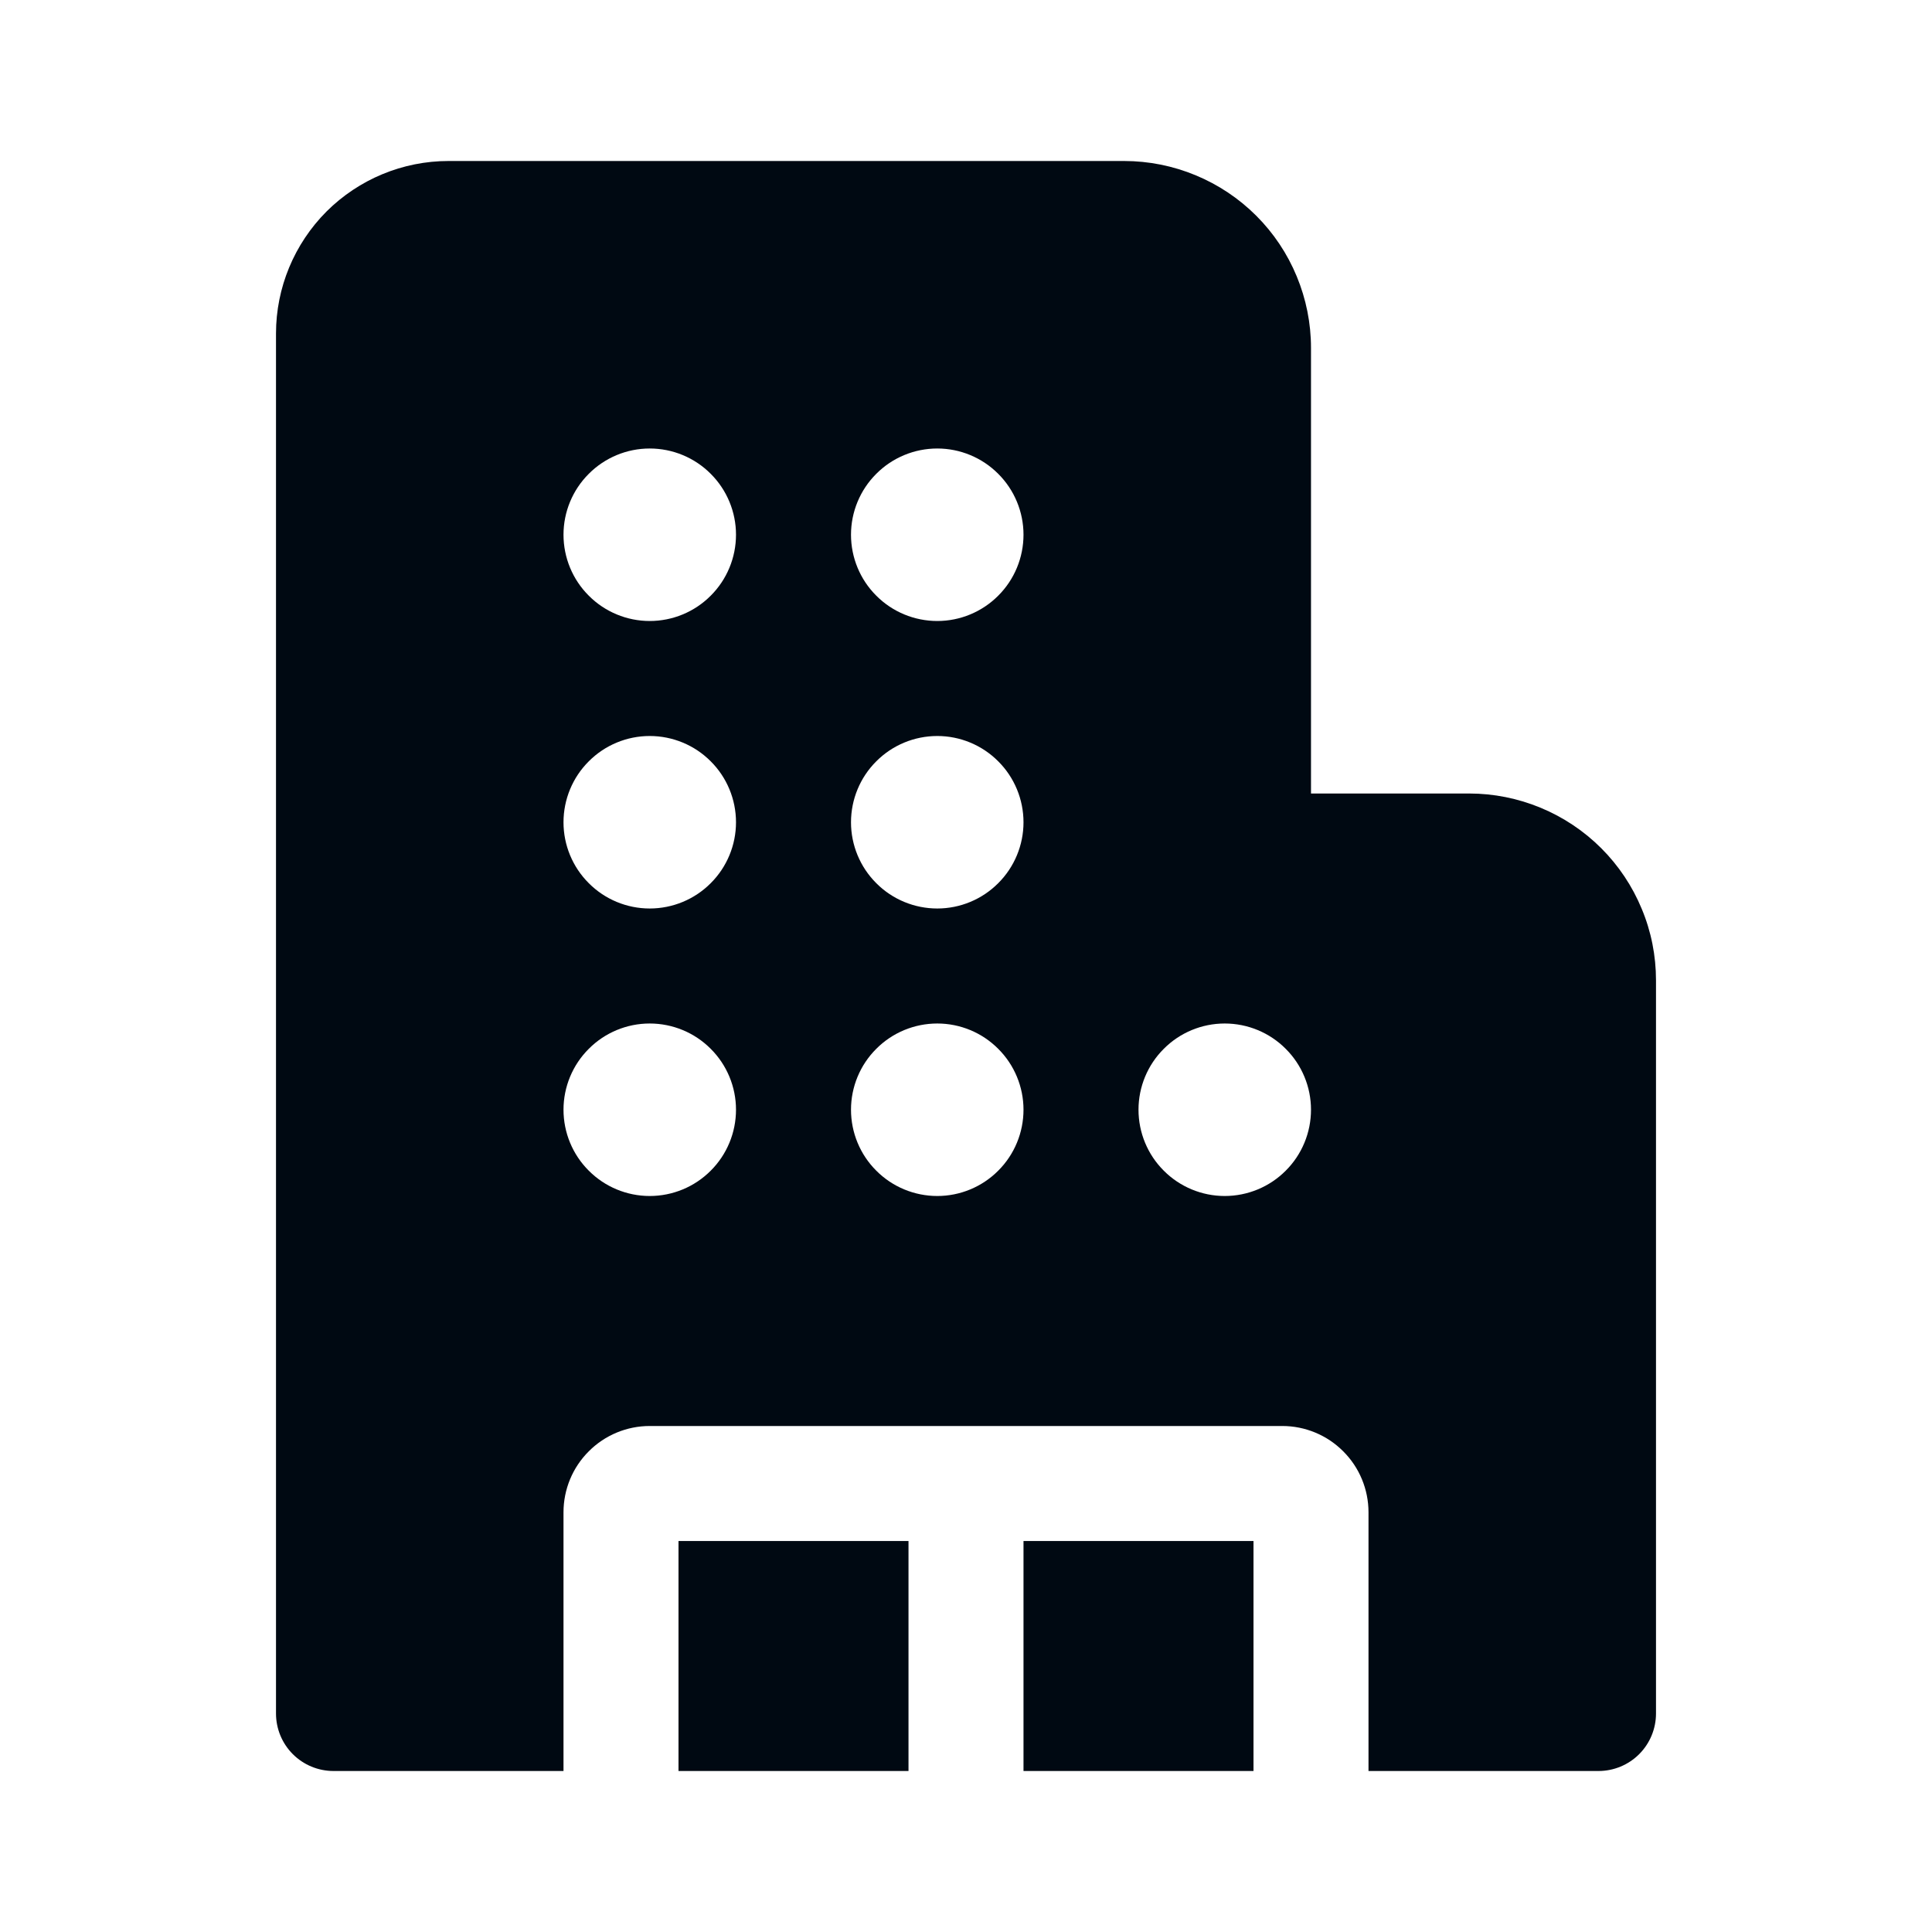 <svg width="21" height="21" viewBox="0 0 21 21" fill="none" xmlns="http://www.w3.org/2000/svg">
<path d="M3 3.625C3 3.128 3.198 2.651 3.549 2.299C3.901 1.948 4.378 1.75 4.875 1.75H12.219C12.486 1.75 12.75 1.803 12.996 1.905C13.242 2.007 13.466 2.156 13.655 2.345C13.844 2.534 13.993 2.757 14.095 3.004C14.197 3.25 14.25 3.514 14.25 3.781V8.625H15.969C16.235 8.625 16.5 8.678 16.746 8.78C16.992 8.882 17.216 9.031 17.405 9.22C17.594 9.409 17.743 9.632 17.845 9.879C17.948 10.125 18 10.389 18 10.656V18.625C18 18.791 17.934 18.95 17.817 19.067C17.7 19.184 17.541 19.25 17.375 19.25H14.875V16.438C14.875 16.189 14.776 15.95 14.6 15.775C14.425 15.599 14.186 15.5 13.938 15.5H7.062C6.814 15.5 6.575 15.599 6.4 15.775C6.224 15.95 6.125 16.189 6.125 16.438V19.25H3.625C3.459 19.25 3.3 19.184 3.183 19.067C3.066 18.95 3 18.791 3 18.625V3.625ZM13.625 16.75V19.25H11.125V16.75H13.625ZM9.875 16.75V19.25H7.375V16.75H9.875ZM8 5.812C8 5.564 7.901 5.325 7.725 5.15C7.55 4.974 7.311 4.875 7.062 4.875C6.814 4.875 6.575 4.974 6.4 5.15C6.224 5.325 6.125 5.564 6.125 5.812C6.125 6.061 6.224 6.3 6.4 6.475C6.575 6.651 6.814 6.75 7.062 6.75C7.311 6.75 7.55 6.651 7.725 6.475C7.901 6.3 8 6.061 8 5.812ZM8 8.938C8 8.689 7.901 8.45 7.725 8.275C7.55 8.099 7.311 8 7.062 8C6.814 8 6.575 8.099 6.4 8.275C6.224 8.45 6.125 8.689 6.125 8.938C6.125 9.186 6.224 9.425 6.4 9.6C6.575 9.776 6.814 9.875 7.062 9.875C7.311 9.875 7.55 9.776 7.725 9.6C7.901 9.425 8 9.186 8 8.938ZM7.062 13C7.311 13 7.55 12.901 7.725 12.725C7.901 12.55 8 12.311 8 12.062C8 11.814 7.901 11.575 7.725 11.4C7.55 11.224 7.311 11.125 7.062 11.125C6.814 11.125 6.575 11.224 6.4 11.4C6.224 11.575 6.125 11.814 6.125 12.062C6.125 12.311 6.224 12.55 6.4 12.725C6.575 12.901 6.814 13 7.062 13ZM11.125 5.812C11.125 5.564 11.026 5.325 10.85 5.15C10.675 4.974 10.436 4.875 10.188 4.875C9.939 4.875 9.7 4.974 9.525 5.15C9.349 5.325 9.25 5.564 9.25 5.812C9.25 6.061 9.349 6.3 9.525 6.475C9.7 6.651 9.939 6.75 10.188 6.75C10.436 6.75 10.675 6.651 10.85 6.475C11.026 6.3 11.125 6.061 11.125 5.812ZM10.188 9.875C10.436 9.875 10.675 9.776 10.85 9.6C11.026 9.425 11.125 9.186 11.125 8.938C11.125 8.689 11.026 8.45 10.85 8.275C10.675 8.099 10.436 8 10.188 8C9.939 8 9.7 8.099 9.525 8.275C9.349 8.45 9.25 8.689 9.25 8.938C9.25 9.186 9.349 9.425 9.525 9.6C9.7 9.776 9.939 9.875 10.188 9.875ZM11.125 12.062C11.125 11.814 11.026 11.575 10.85 11.4C10.675 11.224 10.436 11.125 10.188 11.125C9.939 11.125 9.7 11.224 9.525 11.4C9.349 11.575 9.25 11.814 9.25 12.062C9.25 12.311 9.349 12.55 9.525 12.725C9.7 12.901 9.939 13 10.188 13C10.436 13 10.675 12.901 10.85 12.725C11.026 12.55 11.125 12.311 11.125 12.062ZM13.312 13C13.561 13 13.8 12.901 13.975 12.725C14.151 12.55 14.25 12.311 14.25 12.062C14.25 11.814 14.151 11.575 13.975 11.4C13.8 11.224 13.561 11.125 13.312 11.125C13.064 11.125 12.825 11.224 12.65 11.4C12.474 11.575 12.375 11.814 12.375 12.062C12.375 12.311 12.474 12.55 12.65 12.725C12.825 12.901 13.064 13 13.312 13Z" fill="#000912"/>
</svg>
